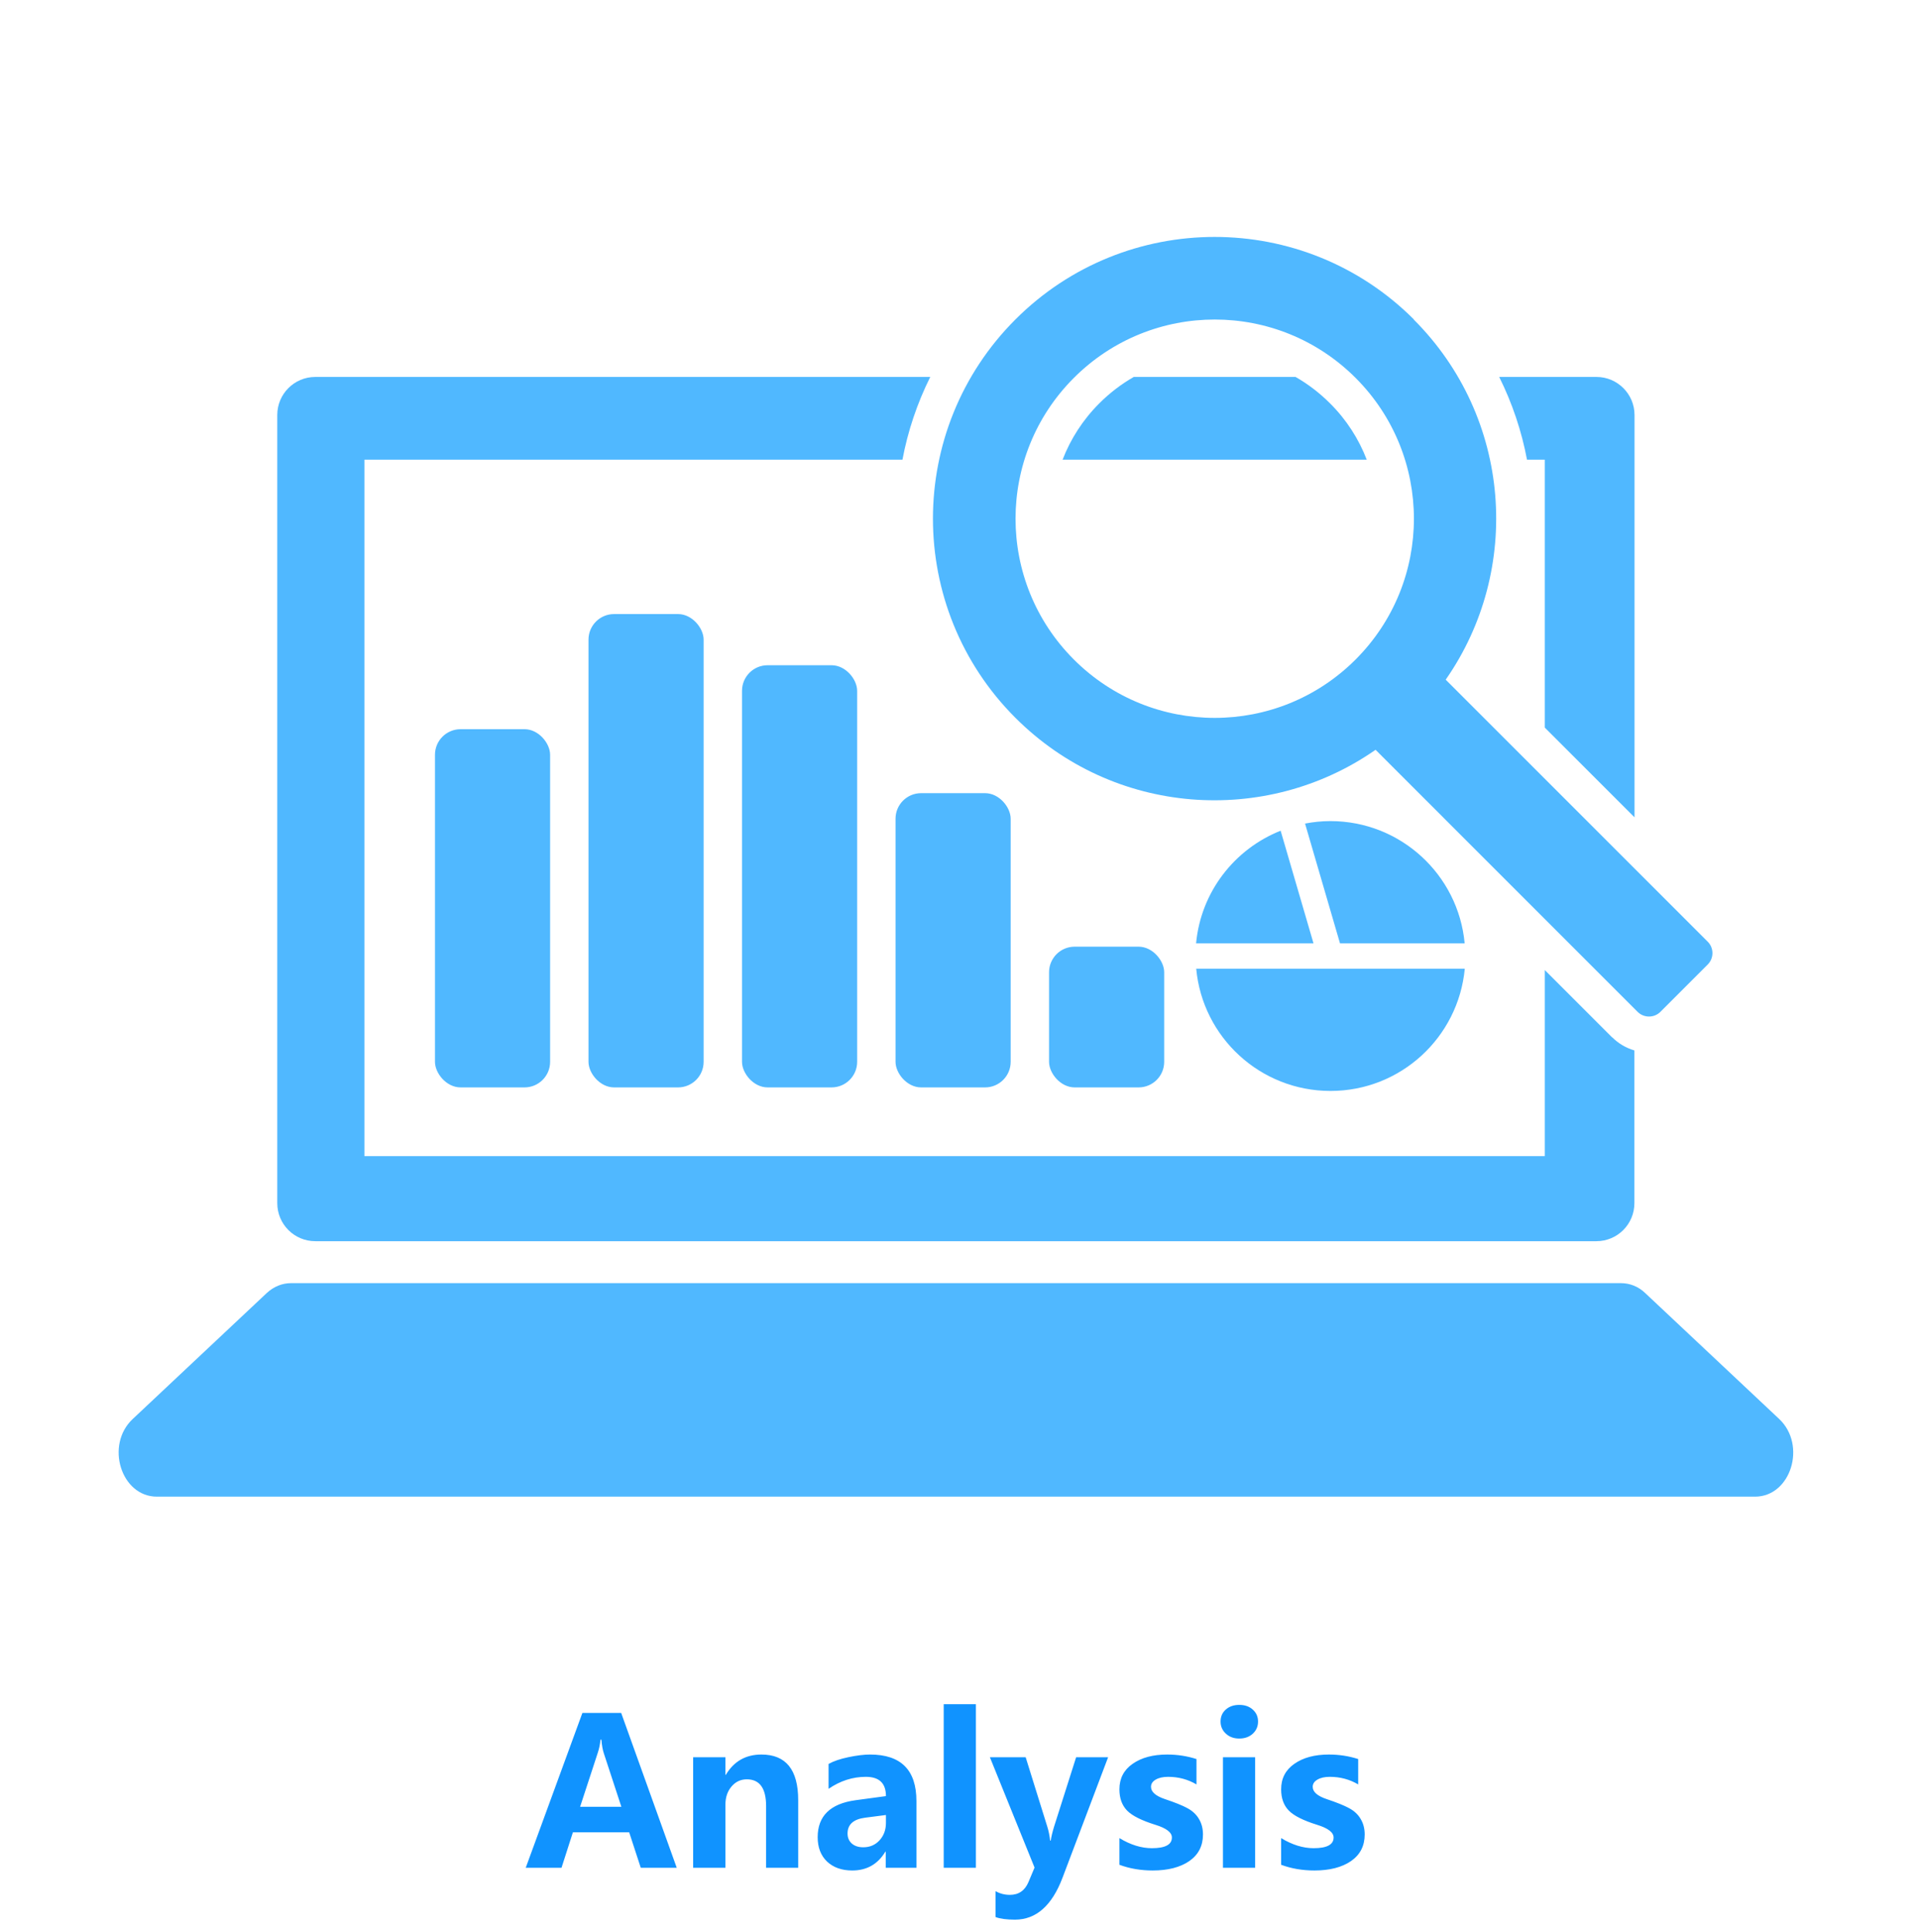 <svg width="150" height="151" viewBox="0 0 150 151" fill="none" xmlns="http://www.w3.org/2000/svg">
<g clip-path="url(#clip0_1294_2850)">
<path d="M126.698 100.301H22.739C22.049 100.301 21.389 100.575 20.851 101.073L10.375 110.919C8.202 112.95 9.461 116.99 12.263 116.99H137.184C139.986 116.99 141.235 112.96 139.072 110.919L128.596 101.073C128.068 100.565 127.398 100.301 126.708 100.301H126.698Z" fill="#50B8FF"/>
<path d="M106.832 35.932C106.213 34.328 105.258 32.815 103.959 31.526C103.147 30.714 102.244 30.024 101.269 29.465H88.621C87.646 30.024 86.743 30.714 85.93 31.526C84.631 32.825 83.677 34.328 83.058 35.932H106.832Z" fill="#50B8FF"/>
<path d="M119.359 35.932H120.749V56.874L127.764 63.888V32.44C127.764 30.795 126.424 29.465 124.79 29.465H117.186C118.212 31.526 118.942 33.709 119.359 35.932Z" fill="#50B8FF"/>
<path d="M126.018 81.095L120.749 75.826V90.373H28.485V35.932H70.541C70.957 33.709 71.688 31.526 72.714 29.465H24.647C23.003 29.465 21.673 30.795 21.673 32.44V94.048C21.673 95.692 23.003 97.022 24.647 97.022H124.779C126.424 97.022 127.754 95.692 127.754 94.048V82.11C127.104 81.917 126.505 81.572 126.008 81.074L126.018 81.095Z" fill="#50B8FF"/>
<path d="M110.517 24.969C101.919 16.371 87.971 16.371 79.373 24.969C70.775 33.567 70.775 47.515 79.373 56.113C87.037 63.777 98.934 64.6 107.522 58.61L128.007 79.096C128.495 79.583 129.297 79.583 129.784 79.096L133.489 75.39C133.976 74.903 133.976 74.101 133.489 73.614L113.004 53.129C118.993 44.541 118.171 32.643 110.507 24.979L110.517 24.969ZM105.959 51.555C99.878 57.636 90.022 57.636 83.941 51.555C77.86 45.475 77.86 35.618 83.941 29.537C90.022 23.457 99.878 23.457 105.959 29.537C112.04 35.618 112.04 45.475 105.959 51.555Z" fill="#50B8FF"/>
<path d="M104.741 73.735H114.486C113.989 68.376 109.481 64.183 103.99 64.183C103.309 64.183 102.65 64.254 102.01 64.376L104.741 73.735Z" fill="#50B8FF"/>
<path d="M102.67 73.736L100.102 64.935C96.498 66.366 93.869 69.716 93.493 73.736H102.66H102.67Z" fill="#50B8FF"/>
<path d="M93.503 75.725C94.001 81.085 98.508 85.277 104 85.277C109.492 85.277 113.989 81.085 114.496 75.725H93.513H93.503Z" fill="#50B8FF"/>
<rect x="70" y="62" width="9" height="23" rx="2" fill="#50B8FF"/>
<rect x="58" y="52" width="9" height="33" rx="2" fill="#50B8FF"/>
<rect x="46" y="48" width="9" height="37" rx="2" fill="#50B8FF"/>
<rect x="34" y="57" width="9" height="28" rx="2" fill="#50B8FF"/>
<rect x="82" y="74" width="9" height="11" rx="2" fill="#50B8FF"/>
</g>
<path d="M52.898 146H50.086L49.18 143.227H44.781L43.891 146H41.094L45.523 133.898H48.555L52.898 146ZM48.57 141.234L47.195 137.039C47.107 136.773 47.044 136.422 47.008 135.984H46.938C46.906 136.339 46.836 136.68 46.727 137.008L45.344 141.234H48.57ZM62.391 146H59.883V141.18C59.883 139.784 59.38 139.086 58.375 139.086C57.896 139.086 57.497 139.273 57.18 139.648C56.862 140.018 56.703 140.492 56.703 141.07V146H54.18V137.359H56.703V138.734H56.734C57.365 137.677 58.292 137.148 59.516 137.148C61.432 137.148 62.391 138.336 62.391 140.711V146ZM64.766 137.883C65.156 137.664 65.677 137.487 66.328 137.352C66.984 137.216 67.544 137.148 68.008 137.148C70.424 137.148 71.633 138.359 71.633 140.781V146H69.234V144.742H69.203C68.615 145.721 67.753 146.211 66.617 146.211C65.799 146.211 65.143 145.979 64.648 145.516C64.159 145.047 63.914 144.411 63.914 143.609C63.914 141.953 64.901 140.99 66.875 140.719L69.25 140.398C69.25 139.393 68.727 138.891 67.68 138.891C66.648 138.891 65.677 139.203 64.766 139.828V137.883ZM67.617 142.086C66.706 142.206 66.25 142.617 66.25 143.32C66.25 143.643 66.359 143.904 66.578 144.102C66.802 144.299 67.102 144.398 67.477 144.398C67.992 144.398 68.417 144.216 68.75 143.852C69.083 143.487 69.25 143.034 69.25 142.492V141.875L67.617 142.086ZM73.766 146V133.211H76.281V146H73.766ZM86.617 137.359L83.055 146.773C82.227 148.961 80.987 150.055 79.336 150.055C78.685 150.055 78.18 149.987 77.82 149.852V147.828C78.159 148.021 78.531 148.117 78.938 148.117C79.625 148.117 80.109 147.784 80.391 147.117L80.867 145.984L77.375 137.359H80.172L81.859 142.773C81.963 143.102 82.039 143.469 82.086 143.875H82.133C82.169 143.599 82.255 143.237 82.391 142.789L84.117 137.359H86.617ZM87.5 143.68C88.365 144.206 89.211 144.469 90.039 144.469C91.081 144.469 91.602 144.19 91.602 143.633C91.602 143.237 91.172 142.906 90.312 142.641C89.24 142.307 88.503 141.938 88.102 141.531C87.701 141.12 87.5 140.565 87.5 139.867C87.5 139.018 87.844 138.354 88.531 137.875C89.219 137.391 90.12 137.148 91.234 137.148C92.026 137.148 92.789 137.266 93.523 137.5V139.484C92.852 139.089 92.112 138.891 91.305 138.891C90.904 138.891 90.581 138.964 90.336 139.109C90.091 139.25 89.969 139.438 89.969 139.672C89.969 140.068 90.333 140.388 91.062 140.633C91.844 140.893 92.43 141.13 92.82 141.344C93.216 141.557 93.516 141.839 93.719 142.188C93.927 142.536 94.031 142.94 94.031 143.398C94.031 144.289 93.674 144.982 92.961 145.477C92.247 145.966 91.294 146.211 90.102 146.211C89.164 146.211 88.297 146.062 87.5 145.766V143.68ZM95.406 134.57C95.406 134.185 95.542 133.872 95.812 133.633C96.088 133.388 96.44 133.266 96.867 133.266C97.305 133.266 97.659 133.391 97.93 133.641C98.201 133.885 98.336 134.195 98.336 134.57C98.336 134.951 98.198 135.268 97.922 135.523C97.646 135.773 97.294 135.898 96.867 135.898C96.445 135.898 96.096 135.771 95.82 135.516C95.544 135.26 95.406 134.945 95.406 134.57ZM95.594 146V137.359H98.109V146H95.594ZM100.141 143.68C101.005 144.206 101.852 144.469 102.68 144.469C103.721 144.469 104.242 144.19 104.242 143.633C104.242 143.237 103.812 142.906 102.953 142.641C101.88 142.307 101.143 141.938 100.742 141.531C100.341 141.12 100.141 140.565 100.141 139.867C100.141 139.018 100.484 138.354 101.172 137.875C101.859 137.391 102.76 137.148 103.875 137.148C104.667 137.148 105.43 137.266 106.164 137.5V139.484C105.492 139.089 104.753 138.891 103.945 138.891C103.544 138.891 103.221 138.964 102.977 139.109C102.732 139.25 102.609 139.438 102.609 139.672C102.609 140.068 102.974 140.388 103.703 140.633C104.484 140.893 105.07 141.13 105.461 141.344C105.857 141.557 106.156 141.839 106.359 142.188C106.568 142.536 106.672 142.94 106.672 143.398C106.672 144.289 106.315 144.982 105.602 145.477C104.888 145.966 103.935 146.211 102.742 146.211C101.805 146.211 100.938 146.062 100.141 145.766V143.68Z" fill="#1093FF"/>
<defs>
<clipPath id="clip0_1294_2850">
<rect width="132.372" height="100" fill="white" transform="translate(8.507 17)"/>
</clipPath>
</defs>
</svg>

